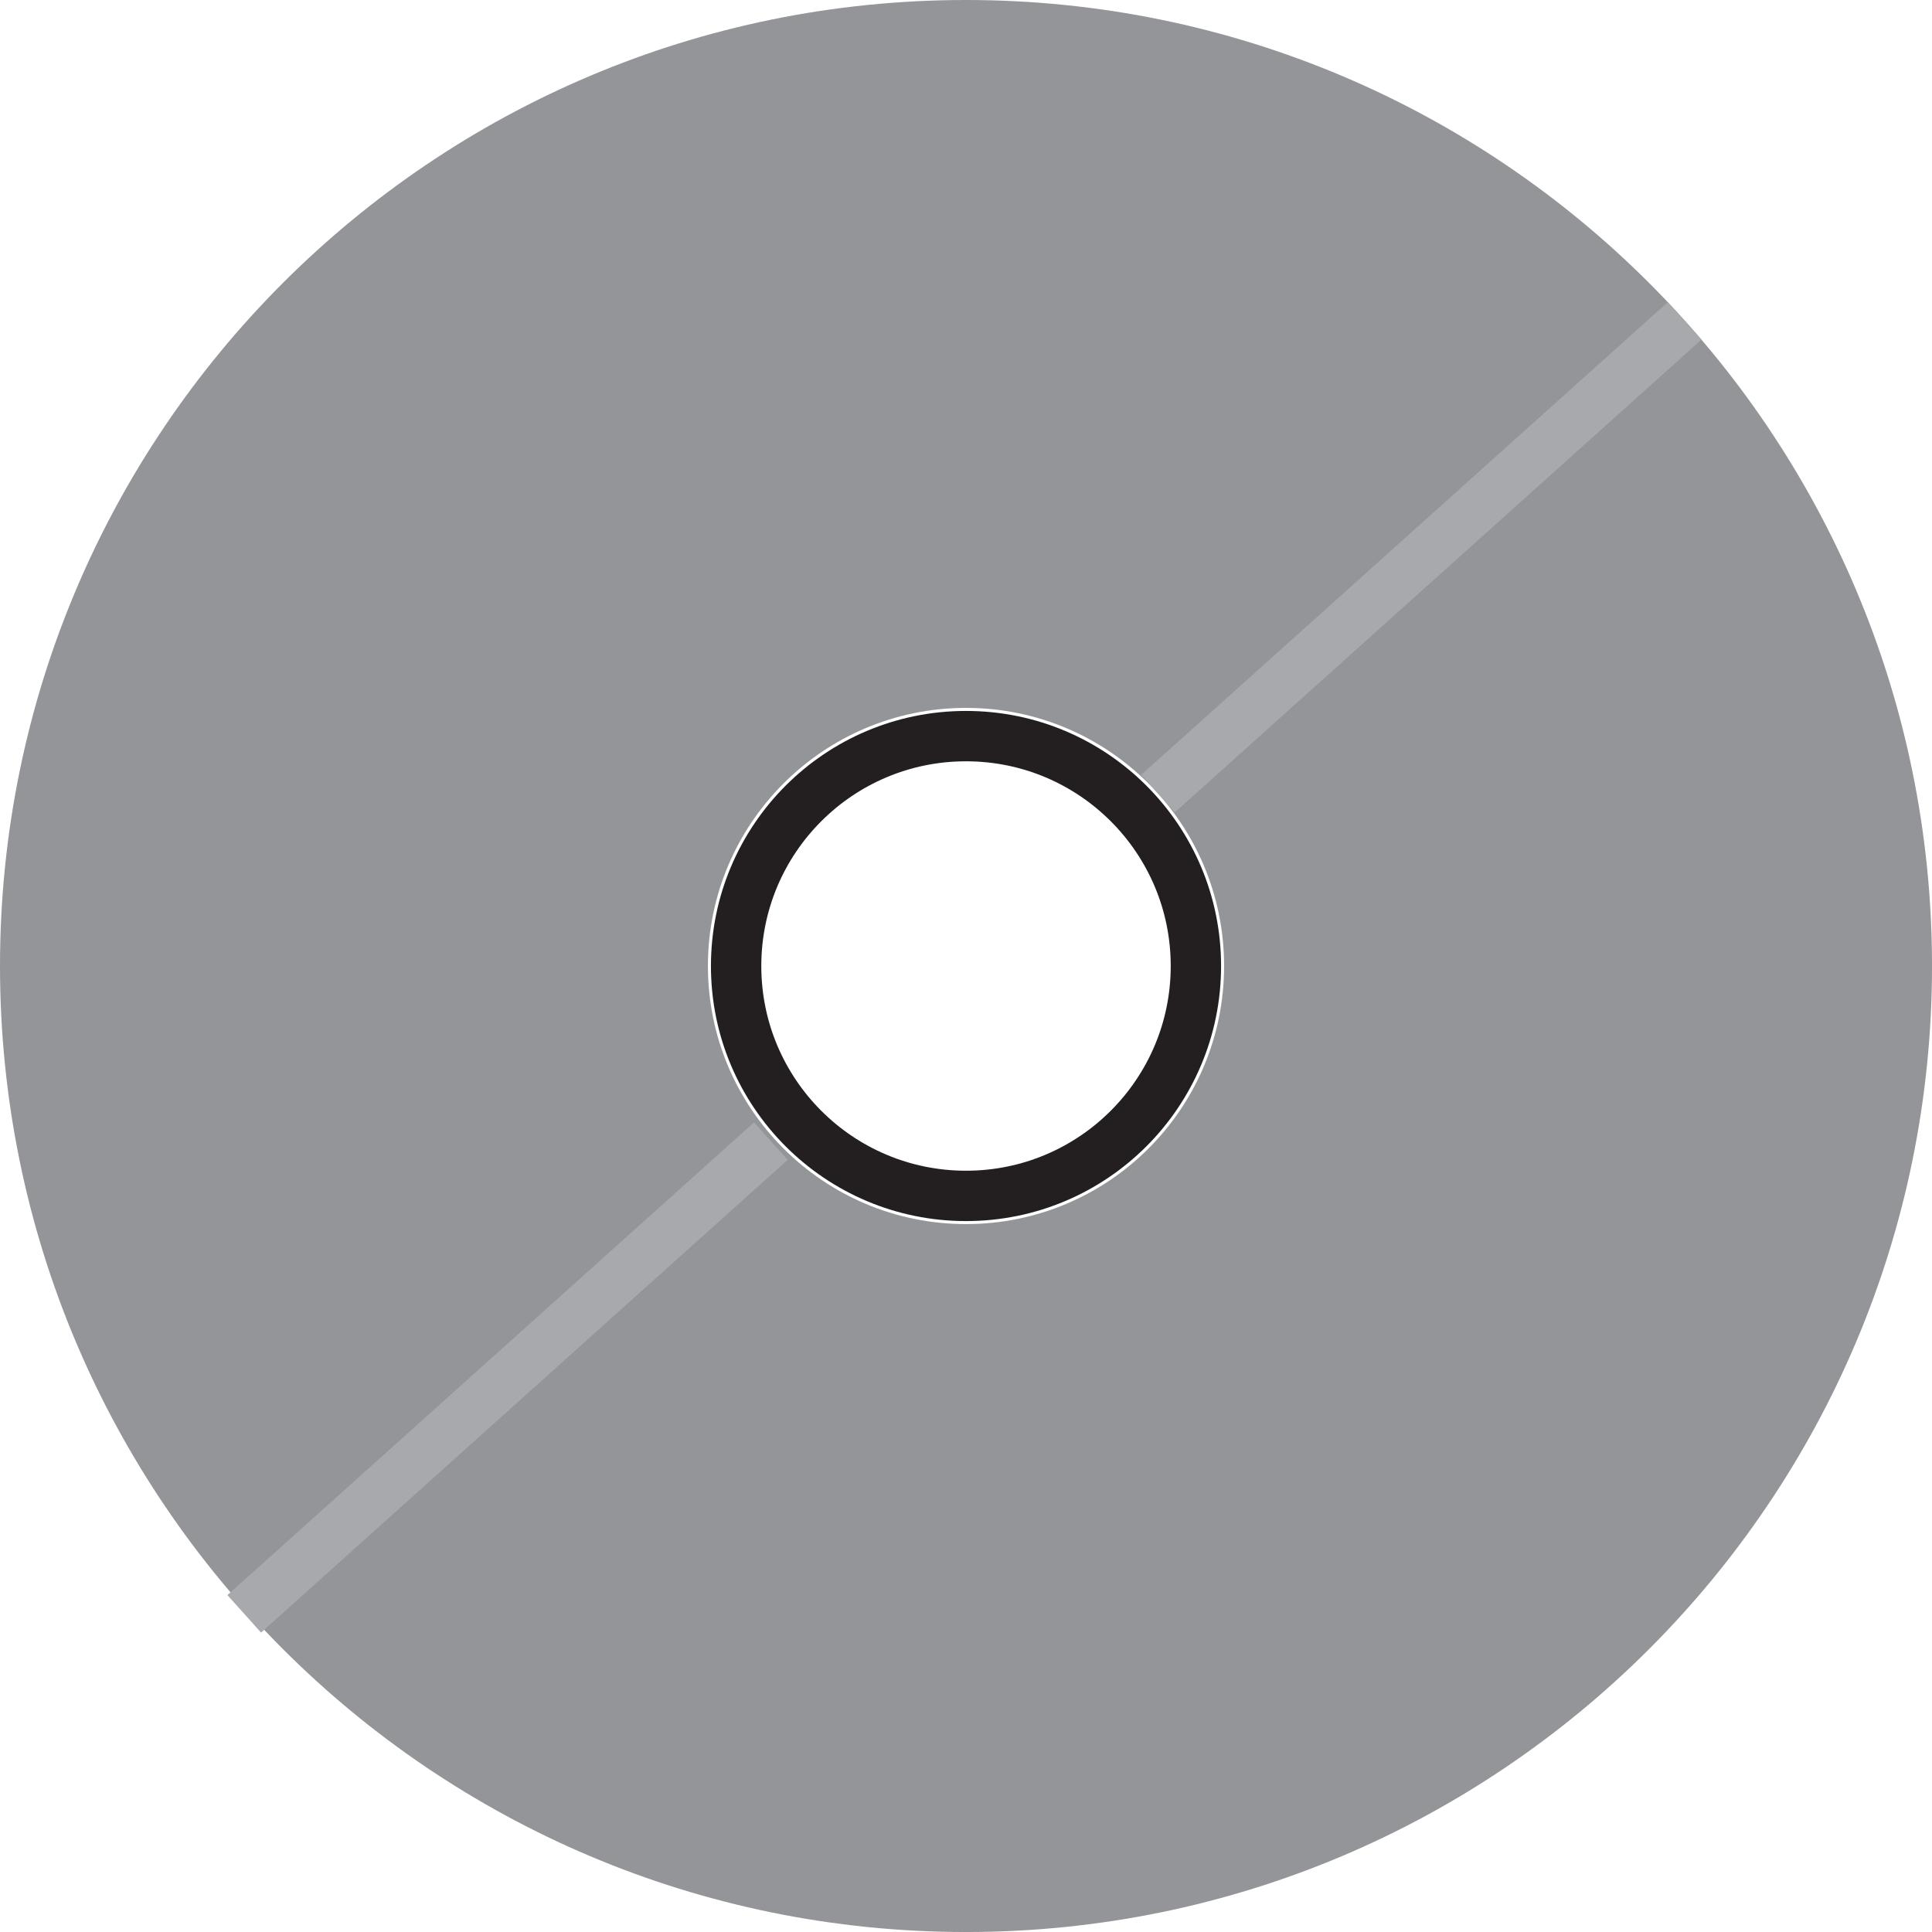 <?xml version="1.0" encoding="UTF-8"?><svg id="Layer_1" xmlns="http://www.w3.org/2000/svg" viewBox="0 0 115.093 115.093"><defs><style>.cls-1{stroke:#a7a9ac;}.cls-1,.cls-2{fill:none;stroke-miterlimit:10;stroke-width:3px;}.cls-2{stroke:#231f20;}.cls-3{fill:#939598;stroke-width:0px;}</style></defs><path class="cls-3" d="m57.547,0C25.764,0,0,25.764,0,57.547s25.764,57.547,57.547,57.547,57.547-25.764,57.547-57.547S89.329,0,57.547,0Zm0,72.921c-8.491,0-15.375-6.883-15.375-15.375s6.883-15.375,15.375-15.375,15.375,6.883,15.375,15.375-6.883,15.375-15.375,15.375Z"/><circle class="cls-2" cx="57.547" cy="57.547" r="13.695"/><line class="cls-1" x1="100.359" y1="19.114" x2="68.985" y2="47.276"/><line class="cls-1" x1="45.923" y1="67.978" x2="14.55" y2="96.14"/></svg>